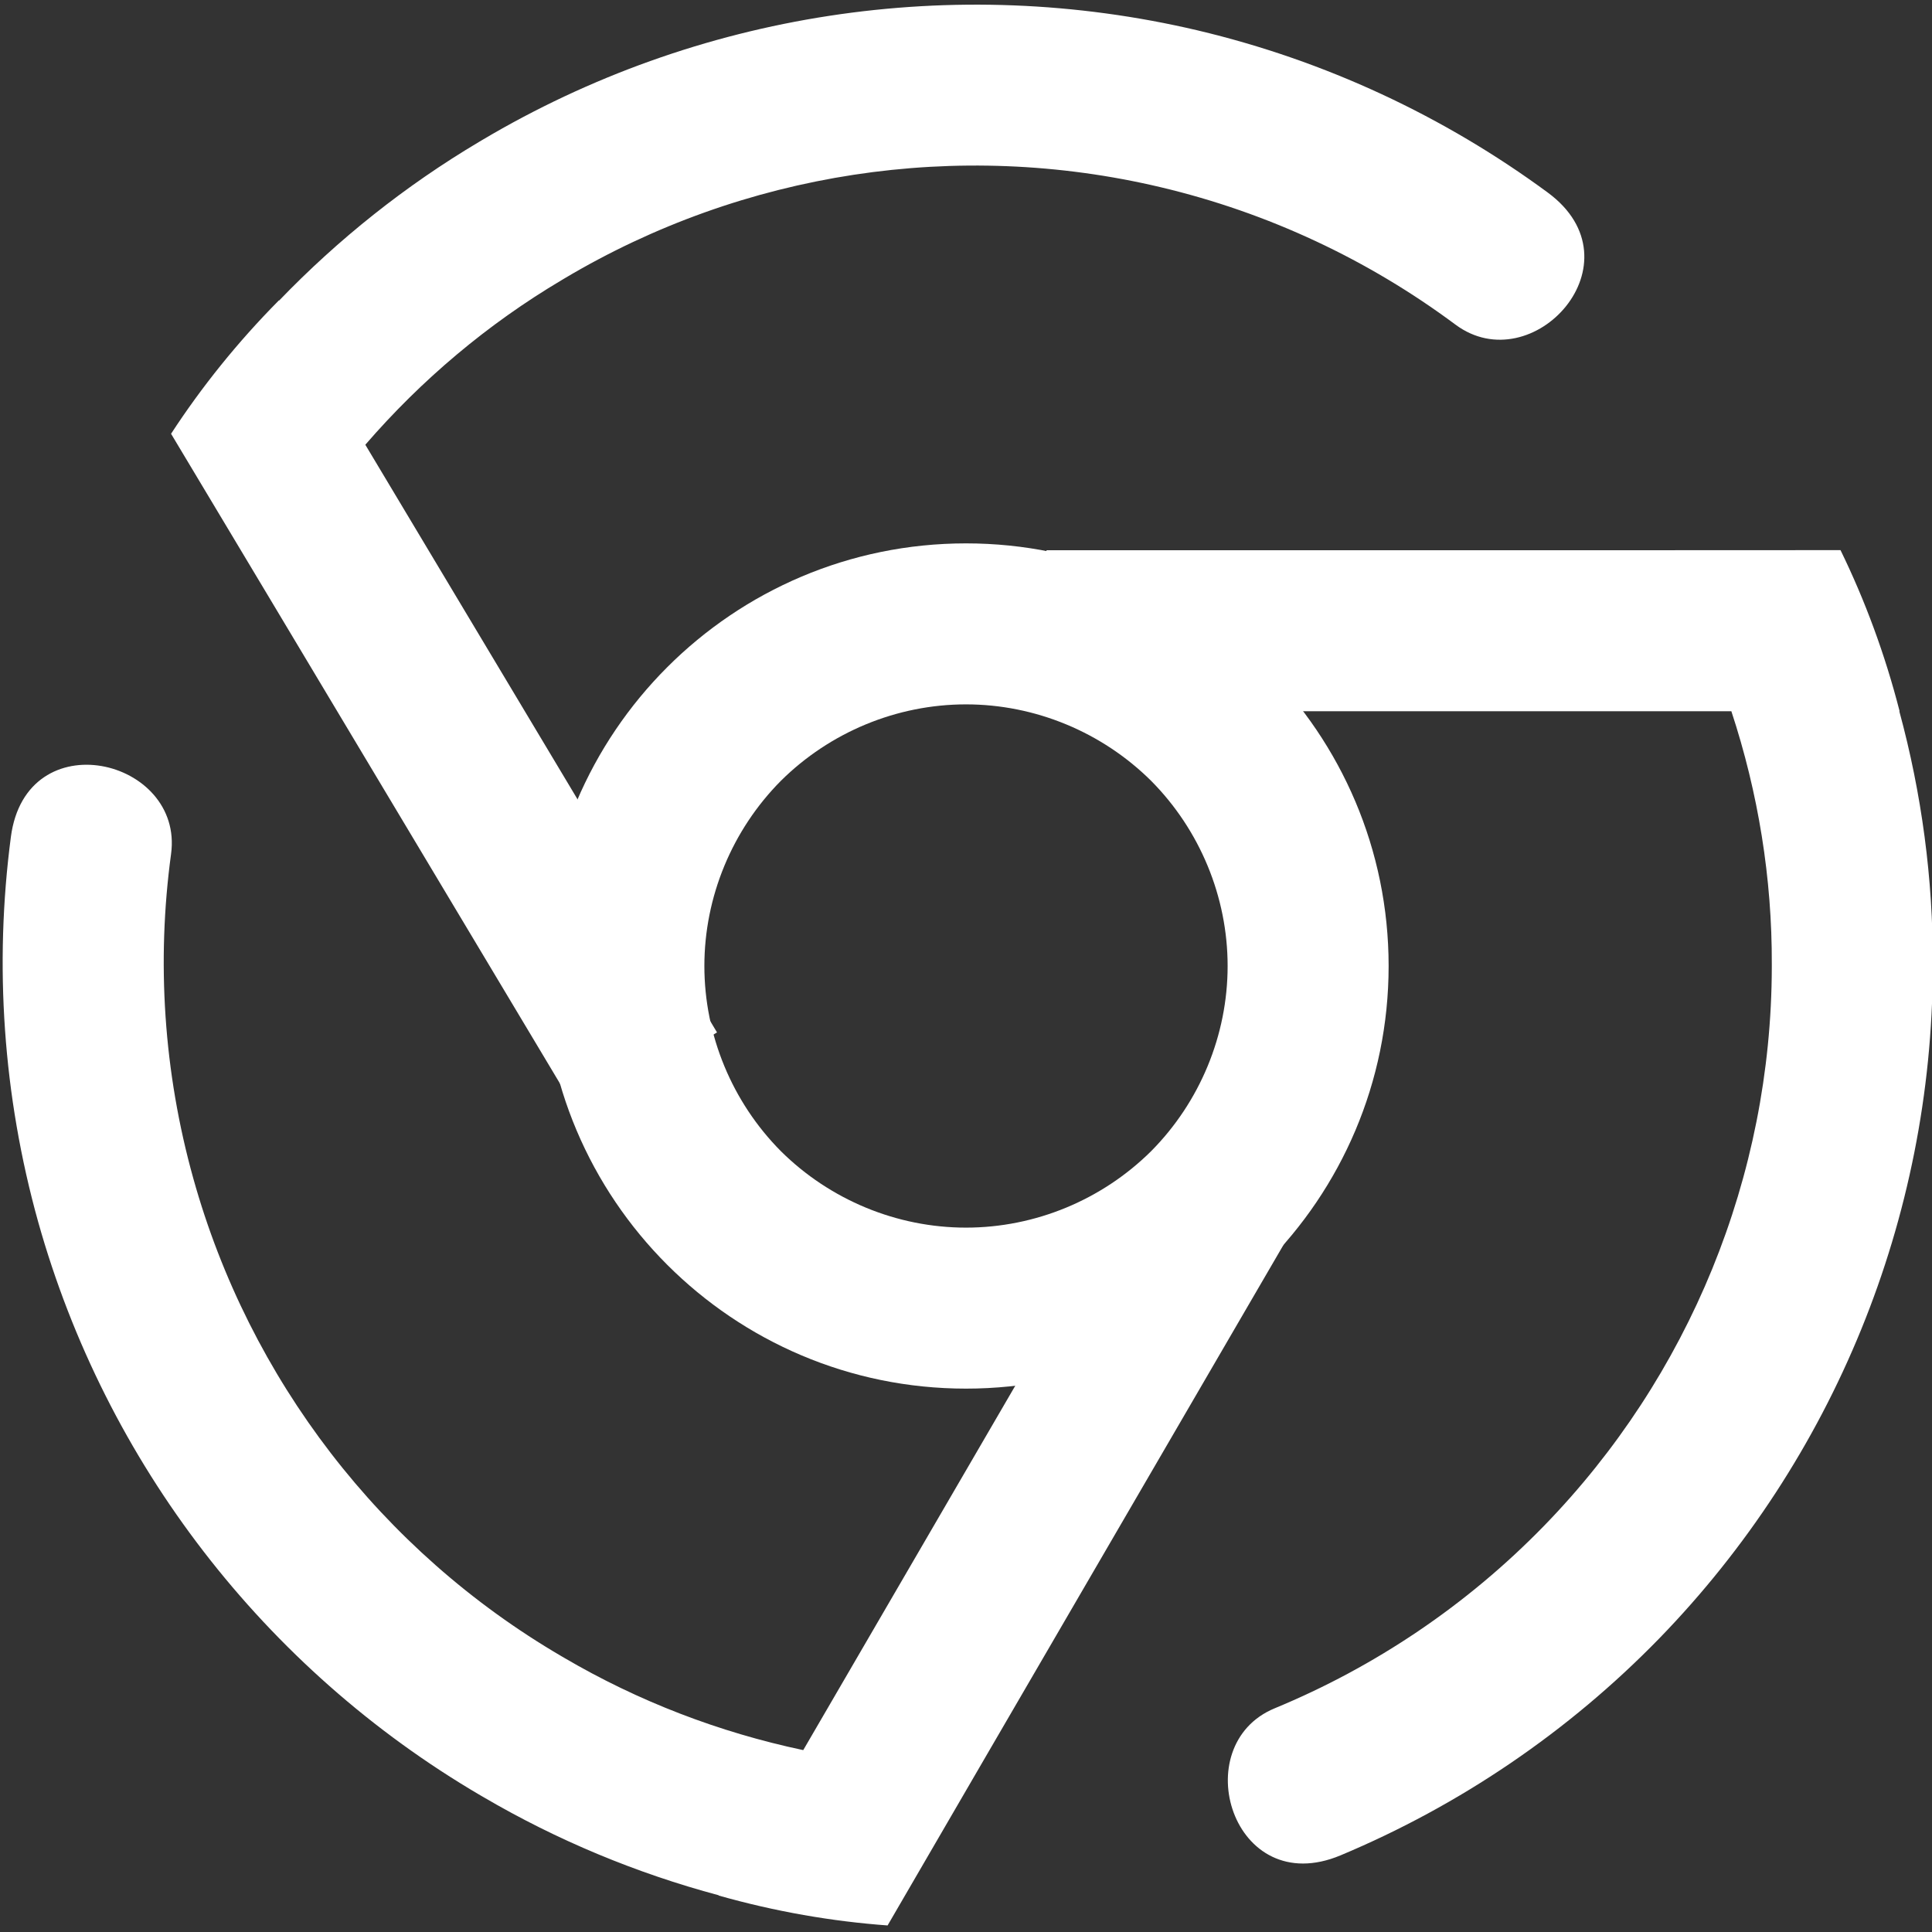 <?xml version="1.0" encoding="UTF-8" standalone="no"?><!-- Generator: Gravit.io --><svg xmlns="http://www.w3.org/2000/svg" xmlns:xlink="http://www.w3.org/1999/xlink" style="isolation:isolate" viewBox="0 0 48 48" width="48pt" height="48pt"><rect x="0" y="0" width="48" height="48" fill="#333333" stroke="none"/><linearGradient id="_lgradient_0" x1="0" y1="0.5" x2="1" y2="0.5" gradientTransform="matrix(47.954,0,0,47.722,0.066,0.115)" gradientUnits="userSpaceOnUse"><stop offset="0%" stop-opacity="1" style="stop-color:rgb(255,255,255)"/><stop offset="51.739%" stop-opacity="1" style="stop-color:rgb(255,255,255)"/><stop offset="98.261%" stop-opacity="1" style="stop-color:rgb(255,255,255)"/></linearGradient><path d=" M 9.077 11.049 L 9.077 11.049 C 10.474 9.433 12.12 8.047 13.958 6.957 L 14.018 6.921 C 18.477 4.265 23.798 3.458 28.835 4.651 C 31.51 5.284 33.996 6.455 36.159 8.064 C 38.081 9.494 40.8 6.512 38.454 4.784 C 35.877 2.887 32.925 1.506 29.755 0.755 C 23.705 -0.67 17.32 0.307 11.973 3.483 C 11.973 3.483 11.973 3.483 11.973 3.483 L 11.904 3.524 C 11.904 3.524 11.904 3.524 11.904 3.524 C 10.073 4.612 8.404 5.941 6.934 7.468 L 6.93 7.462 C 5.9 8.501 5.004 9.62 4.25 10.777 L 4.25 10.777 L 4.25 10.777 L 6.679 14.832 L 13.354 25.987 L 14.381 27.704 L 17.814 25.65 L 16.787 23.933 L 9.084 11.062 L 9.077 11.049 Z  M 19.956 43.481 L 19.956 43.481 C 17.866 43.039 15.858 42.268 14.014 41.186 L 13.954 41.151 C 9.473 38.533 6.194 34.265 4.803 29.279 C 4.064 26.631 3.887 23.889 4.25 21.217 C 4.573 18.844 0.648 17.905 0.27 20.795 C -0.146 23.967 0.073 27.219 0.948 30.356 C 2.626 36.342 6.567 41.458 11.934 44.604 C 11.934 44.604 11.934 44.604 11.934 44.604 L 12.003 44.644 C 12.003 44.644 12.003 44.644 12.003 44.644 C 13.84 45.721 15.81 46.54 17.858 47.088 L 17.854 47.094 C 19.262 47.493 20.675 47.737 22.052 47.837 L 22.052 47.837 L 22.052 47.837 L 24.427 43.751 L 30.965 32.514 L 31.971 30.786 L 28.513 28.774 L 27.508 30.503 L 19.964 43.468 L 19.956 43.481 L 19.956 43.481 L 19.956 43.481 Z  M 41 13.67 L 45.727 13.668 C 46.333 14.909 46.832 16.253 47.195 17.67 L 47.188 17.67 C 47.744 19.715 48.027 21.831 48.02 23.96 C 48.02 23.96 48.02 23.96 48.02 23.96 L 48.02 24.04 C 48.02 24.04 48.02 24.04 48.02 24.04 C 48 30.26 45.56 36.24 41.23 40.7 C 38.959 43.034 36.257 44.859 33.307 46.095 C 30.619 47.221 29.456 43.357 31.67 42.442 C 34.162 41.412 36.443 39.88 38.36 37.91 C 41.97 34.2 44.01 29.22 44.02 24.03 L 44.02 23.96 C 44.028 21.823 43.684 19.699 43.015 17.67 L 43 17.67 L 28 17.67 L 26 17.67 L 26 13.67 L 28 13.67 L 41 13.67 L 41 13.67 L 41 13.67 L 41 13.67 Z " fill-rule="evenodd" fill="url(#_lgradient_0)"/><linearGradient id="_lgradient_1" x1="0" y1="0.5" x2="2.429" y2="0.509" gradientTransform="matrix(21,0,0,21,13.5,13.5)" gradientUnits="userSpaceOnUse"><stop offset="0%" stop-opacity="1" style="stop-color:rgb(255,255,255)"/><stop offset="100%" stop-opacity="1" style="stop-color:rgb(255,255,255)"/></linearGradient><path d=" M 13.5 24 C 13.5 18.205 18.205 13.5 24 13.5 C 29.795 13.5 34.5 18.205 34.5 24 C 34.5 29.795 29.795 34.5 24 34.5 C 18.205 34.5 13.5 29.795 13.5 24 Z  M 17.5 24 C 17.5 22.28 18.19 20.62 19.4 19.4 C 20.62 18.19 22.28 17.5 24 17.5 C 25.72 17.5 27.38 18.19 28.6 19.4 C 29.81 20.62 30.5 22.28 30.5 24 C 30.5 25.72 29.81 27.38 28.6 28.6 C 27.38 29.81 25.72 30.5 24 30.5 C 22.28 30.5 20.62 29.81 19.4 28.6 C 18.19 27.38 17.5 25.72 17.5 24 Z " fill-rule="evenodd" fill="url(#_lgradient_1)"/></svg>